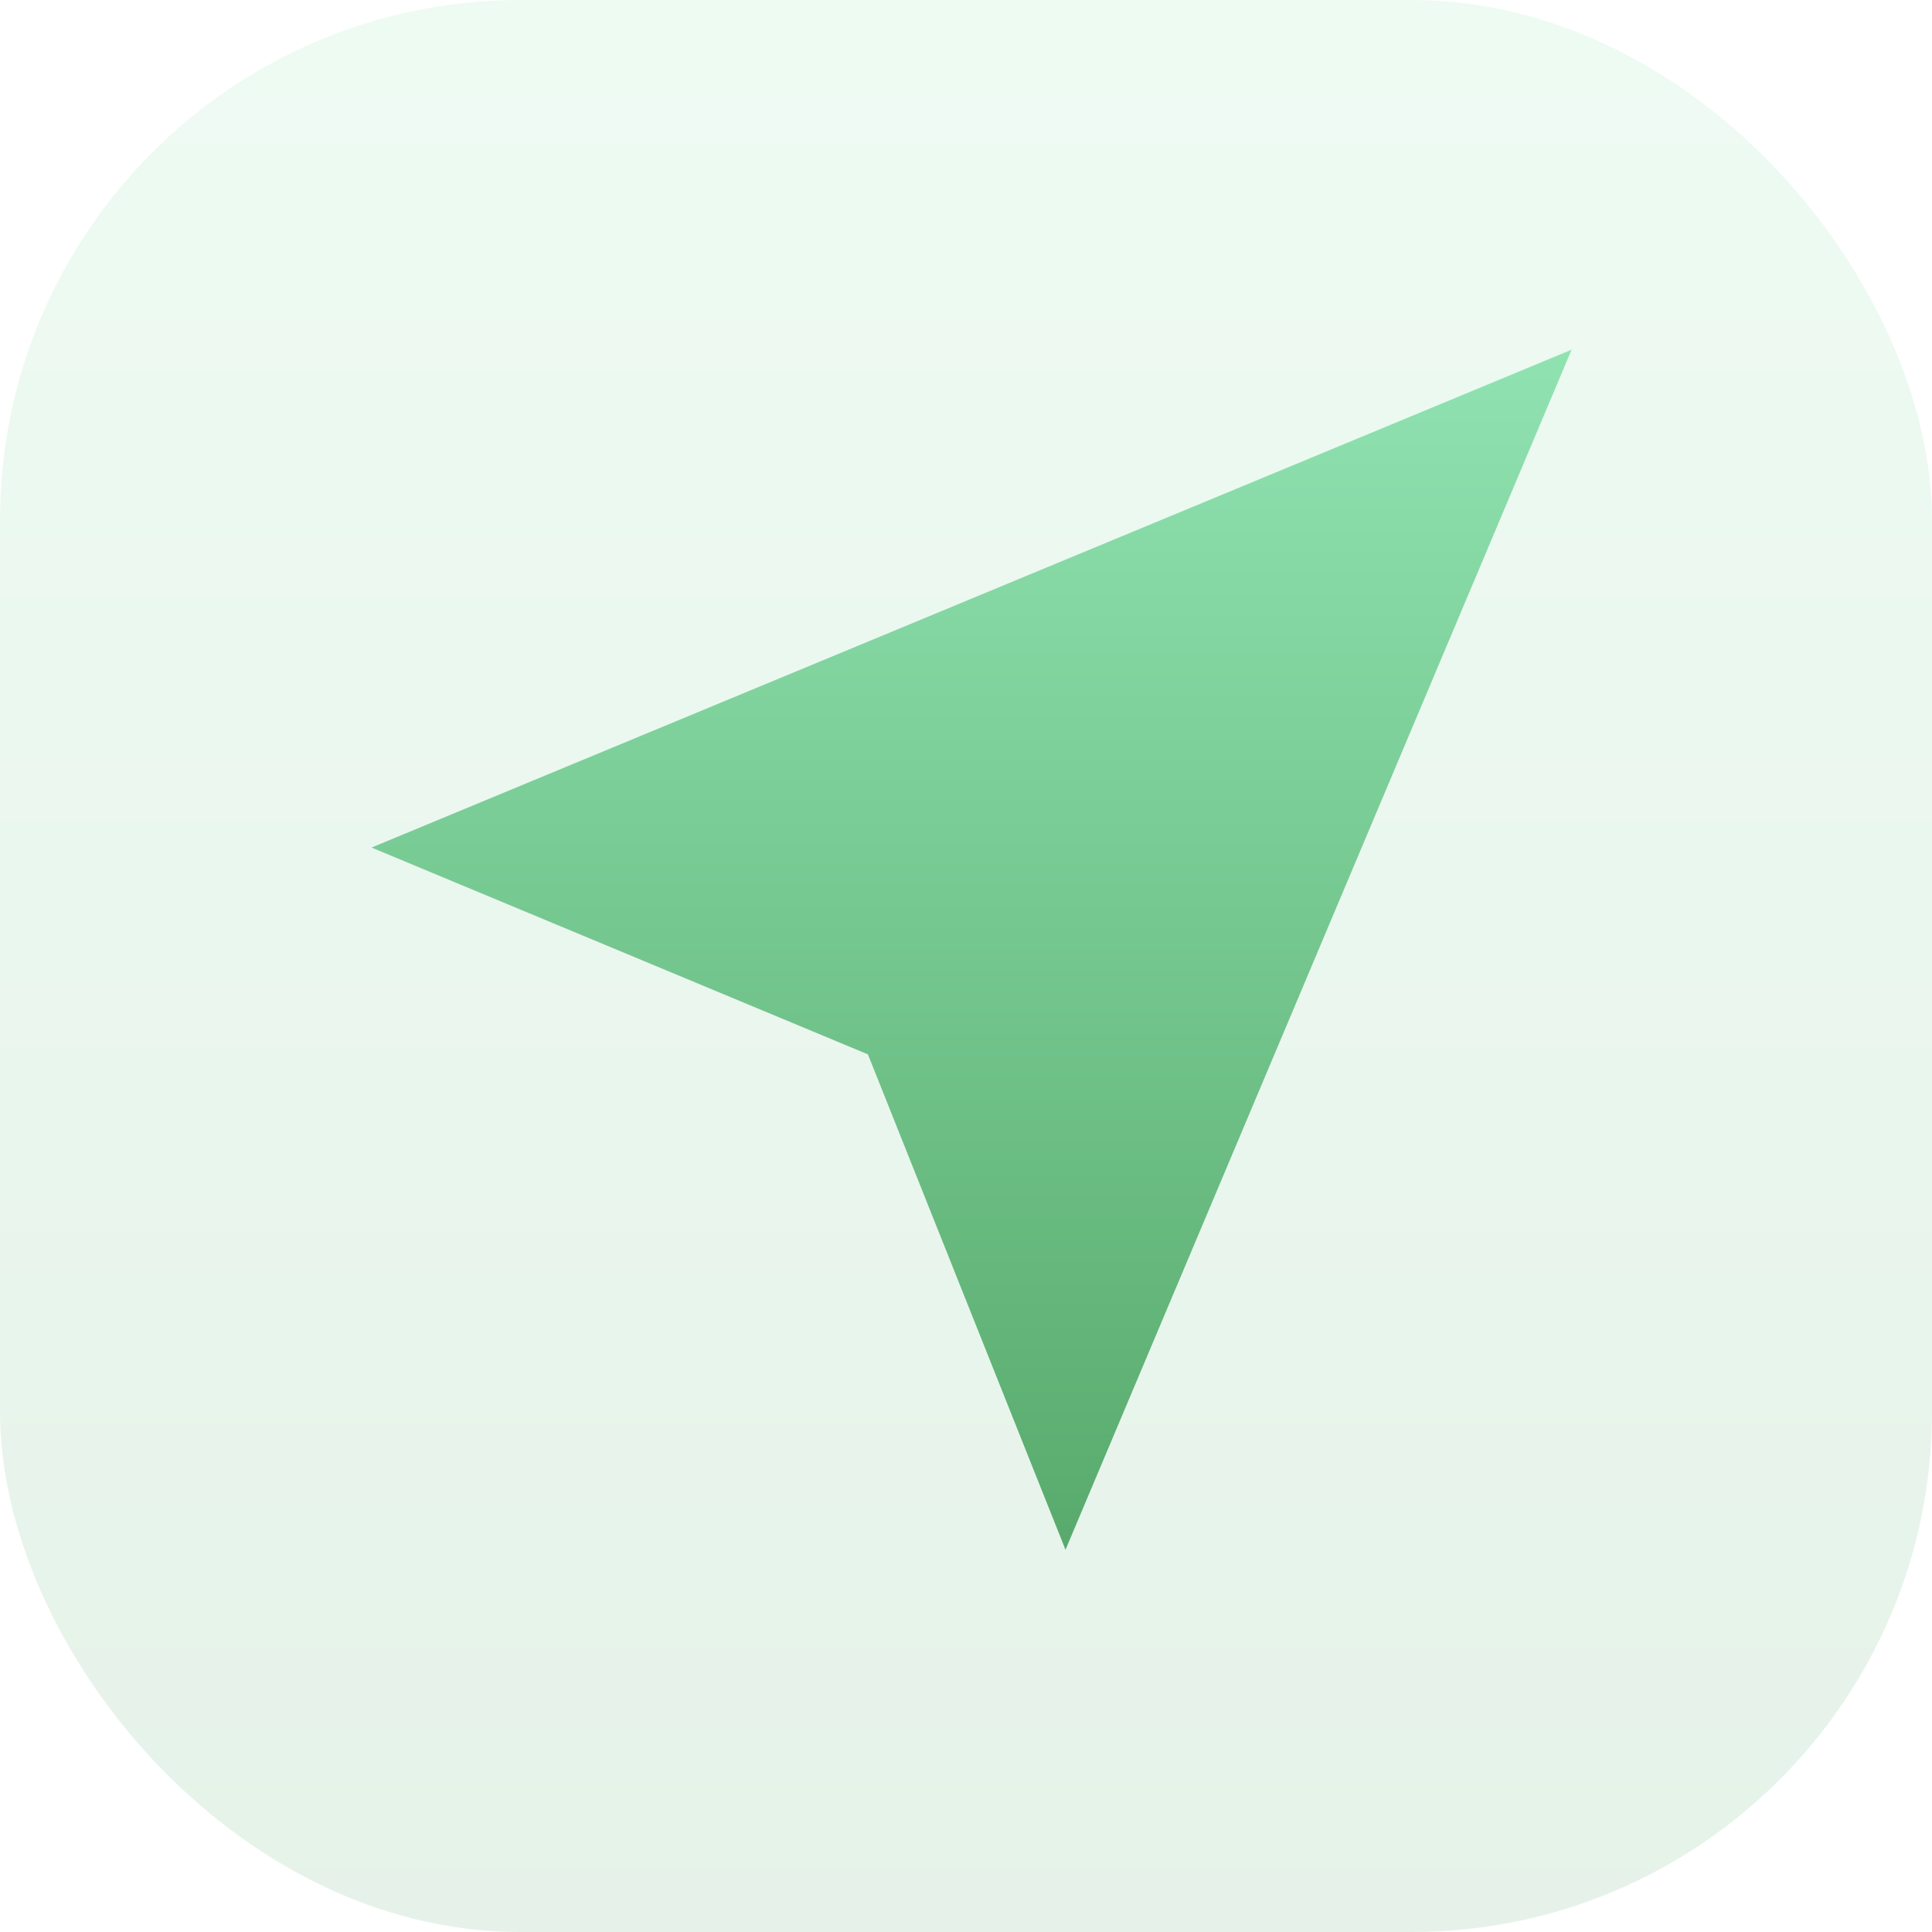 <svg xmlns="http://www.w3.org/2000/svg" xmlns:xlink="http://www.w3.org/1999/xlink" width="26" height="26" viewBox="0 0 26 26"><defs><style>.a{opacity:0.154;}.a,.b{fill:url(#a);}</style><linearGradient id="a" x1="0.5" x2="0.5" y2="1" gradientUnits="objectBoundingBox"><stop offset="0" stop-color="#90e3b1"/><stop offset="1" stop-color="#58aa6c"/></linearGradient></defs><g transform="translate(-281 -322)"><rect class="a" width="26" height="26" rx="7" transform="translate(281 322)"/><path class="b" d="M145.964,128.024l-16.15,6.7,6.68,2.783,2.659,6.667Z" transform="translate(156.186 198.682)"/></g></svg>